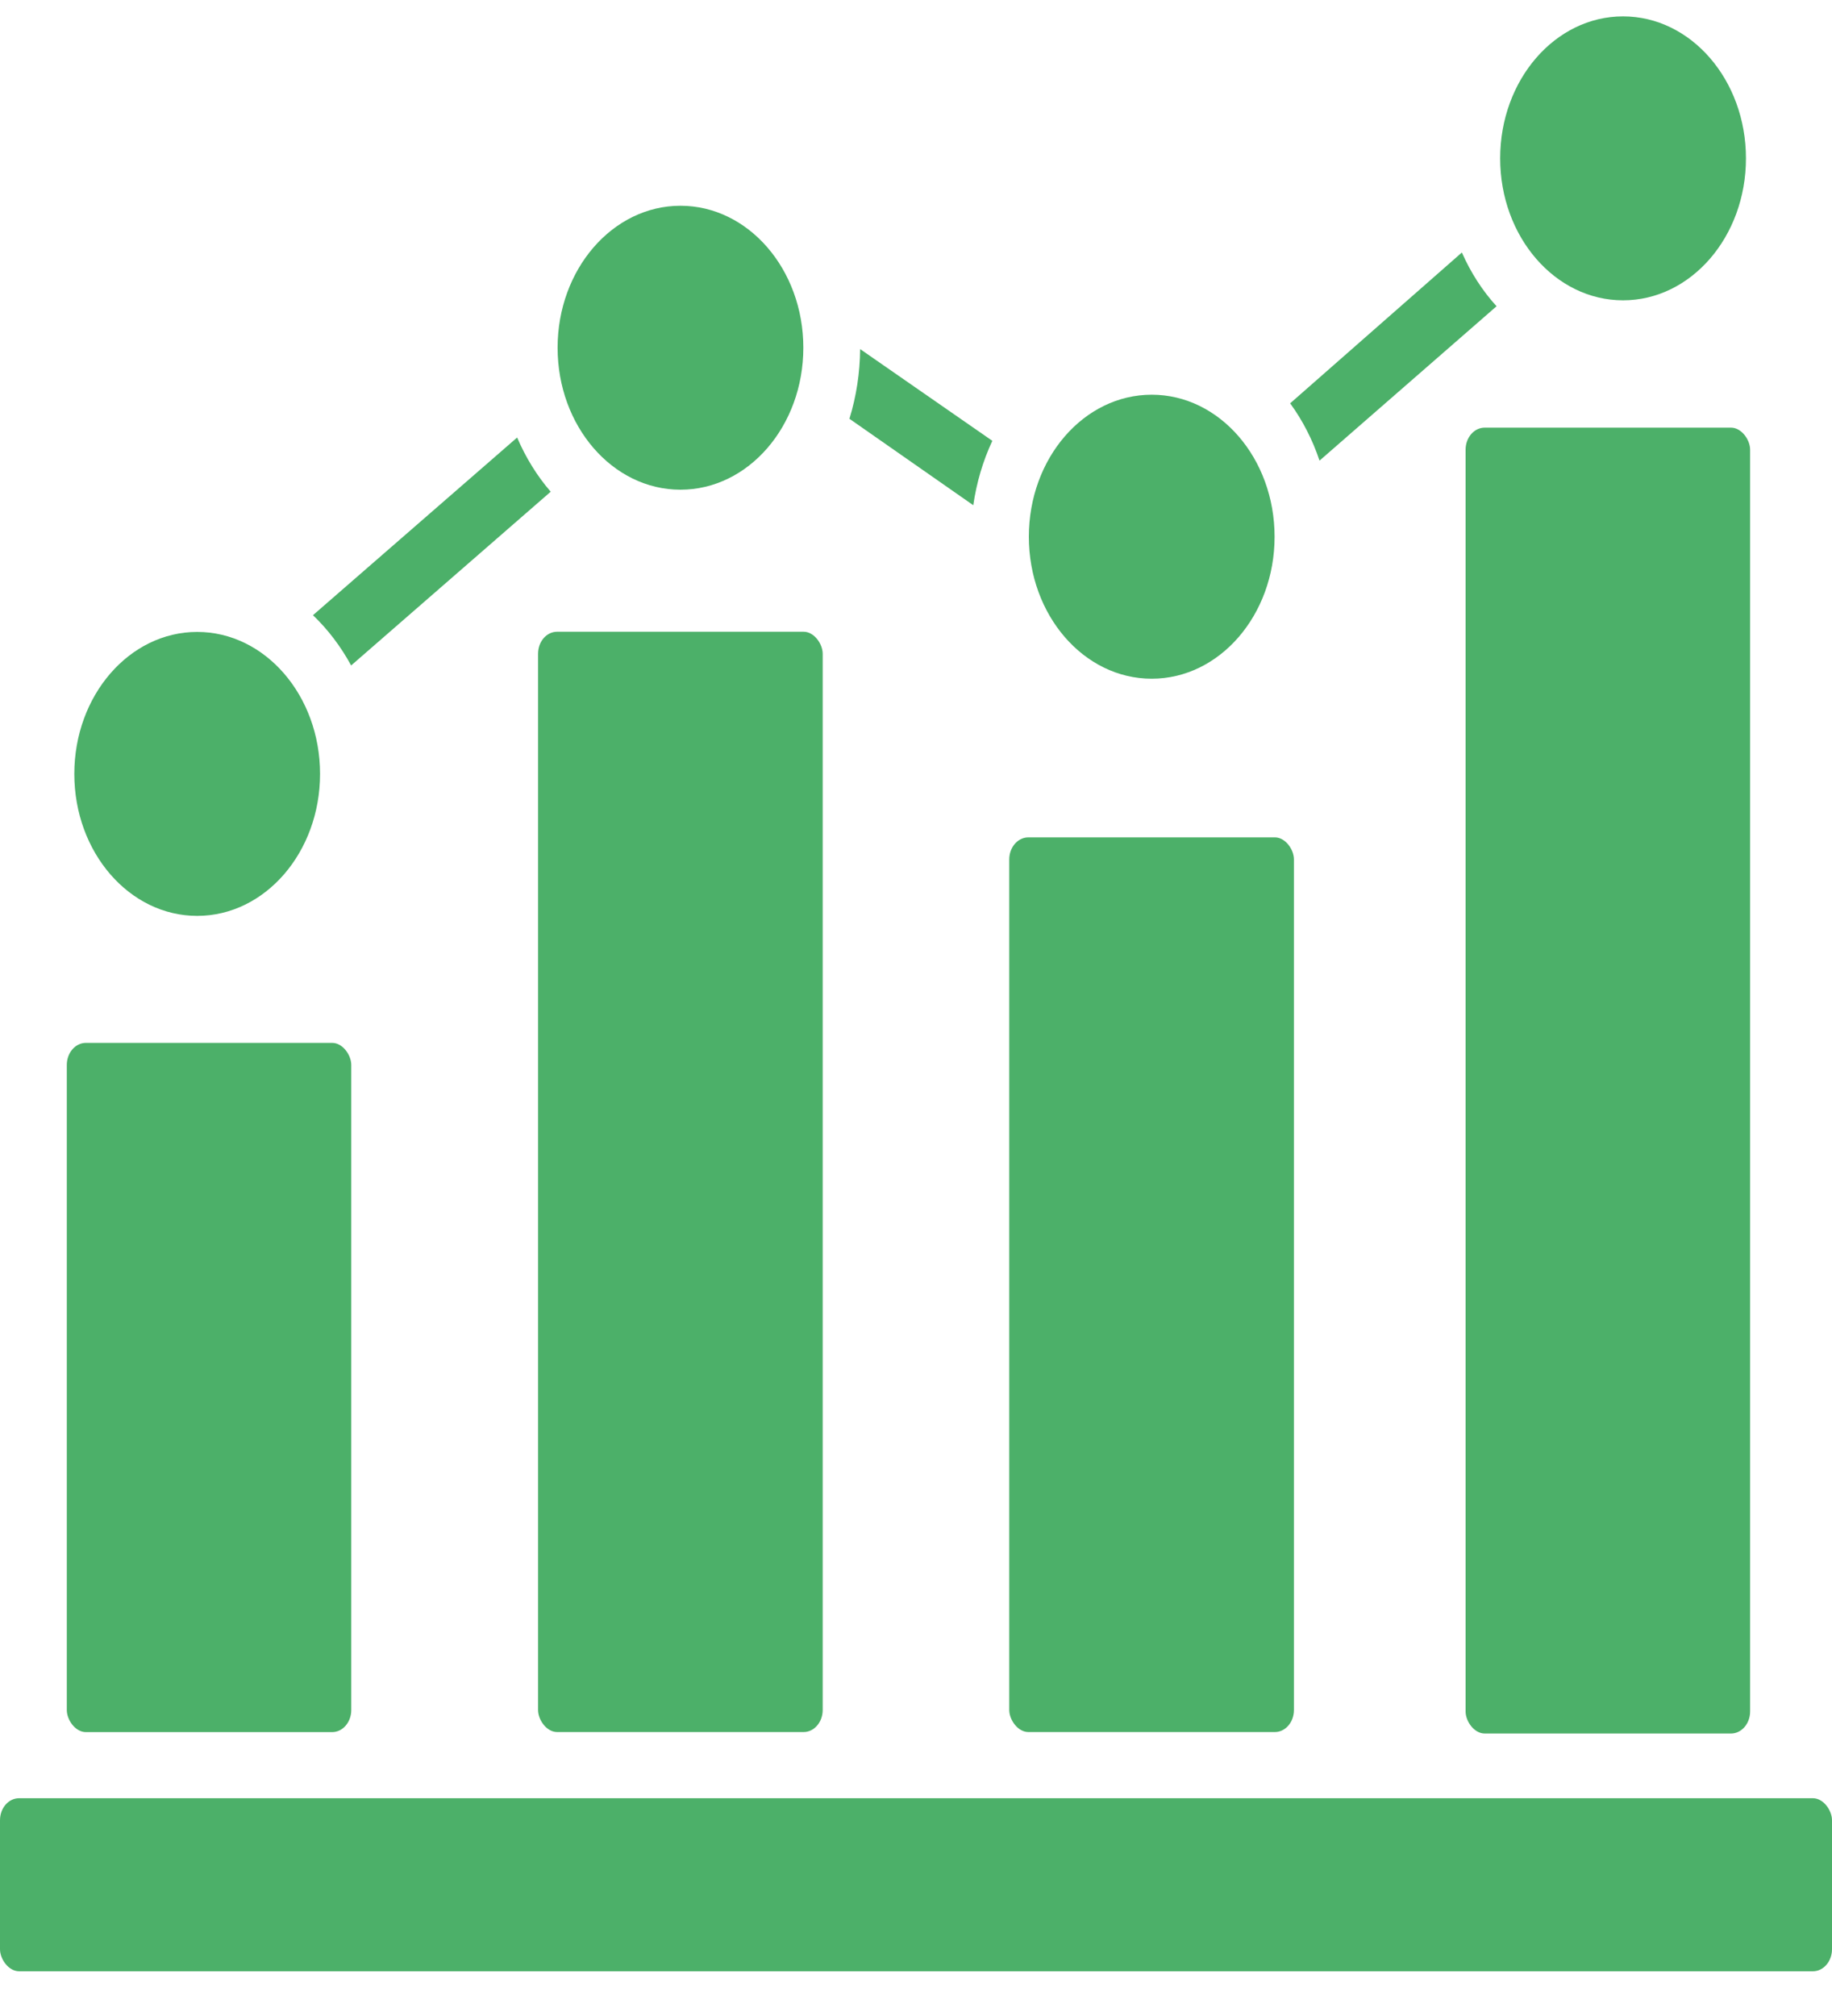<svg width="30" height="33" viewBox="0 0 30 33" fill="none" xmlns="http://www.w3.org/2000/svg">
<path d="M0.313 29.435H29.687C29.86 29.435 30 29.634 30 29.796V31.907C30 32.106 29.86 32.268 29.687 32.268H0.313C0.14 32.268 0 32.069 0 31.907V29.796C0 29.596 0.14 29.435 0.313 29.435Z" fill="#4CB069"/>
<path d="M1.406 17.071H5.44C5.612 17.071 5.752 17.27 5.752 17.432V27.992C5.752 28.191 5.612 28.353 5.44 28.353H1.406C1.234 28.353 1.094 28.154 1.094 27.992V17.432C1.094 17.233 1.234 17.071 1.406 17.071Z" fill="#4CB069"/>
<path d="M9.123 10.341H13.16C13.332 10.341 13.472 10.54 13.472 10.702V27.991C13.472 28.19 13.332 28.352 13.16 28.352H9.123C8.951 28.352 8.811 28.153 8.811 27.991V10.702C8.811 10.502 8.95 10.341 9.123 10.341Z" fill="#4CB069"/>
<path d="M16.84 13.707H20.877C21.049 13.707 21.189 13.906 21.189 14.068V27.991C21.189 28.19 21.049 28.352 20.877 28.352H16.84C16.668 28.352 16.527 28.153 16.527 27.991V14.068C16.527 13.869 16.667 13.707 16.84 13.707Z" fill="#4CB069"/>
<path d="M24.313 7H28.346C28.518 7 28.659 7.199 28.659 7.361V28.015C28.659 28.214 28.519 28.376 28.346 28.376H24.313C24.14 28.376 24 28.177 24 28.015V7.361C24 7.162 24.14 7 24.313 7Z" fill="#4CB069"/>
<path d="M5.241 12.668C5.241 13.952 4.34 14.992 3.229 14.992C2.118 14.992 1.217 13.952 1.217 12.668C1.217 11.385 2.118 10.344 3.229 10.344C4.34 10.344 5.241 11.385 5.241 12.668Z" fill="#4CB069"/>
<path d="M13.155 5.692C13.155 6.975 12.254 8.016 11.143 8.016C10.032 8.016 9.131 6.975 9.131 5.692C9.131 4.409 10.032 3.368 11.143 3.368C12.254 3.368 13.155 4.409 13.155 5.692Z" fill="#4CB069"/>
<path d="M20.872 8.786C20.872 10.069 19.971 11.11 18.86 11.11C17.748 11.11 16.848 10.069 16.848 8.786C16.848 7.502 17.748 6.461 18.86 6.461C19.971 6.461 20.872 7.502 20.872 8.786Z" fill="#4CB069"/>
<path d="M28.591 2.592C28.591 3.876 27.69 4.916 26.578 4.916C25.467 4.916 24.566 3.876 24.566 2.592C24.566 1.308 25.467 0.268 26.578 0.268C27.69 0.268 28.591 1.308 28.591 2.592Z" fill="#4CB069"/>
<path d="M9.018 8.049L5.75 10.893C5.581 10.582 5.37 10.304 5.125 10.07L8.468 7.162L8.468 7.161C8.609 7.49 8.794 7.79 9.018 8.049Z" fill="#4CB069"/>
<path d="M16.25 7.216C16.096 7.545 15.991 7.901 15.938 8.27L13.91 6.855C14.023 6.488 14.082 6.103 14.085 5.714L16.25 7.216Z" fill="#4CB069"/>
<path d="M24.507 5.013L21.608 7.54H21.608C21.494 7.199 21.331 6.881 21.127 6.602L23.939 4.133V4.133C24.084 4.462 24.276 4.76 24.507 5.013Z" fill="#4CB069"/>
</svg>
